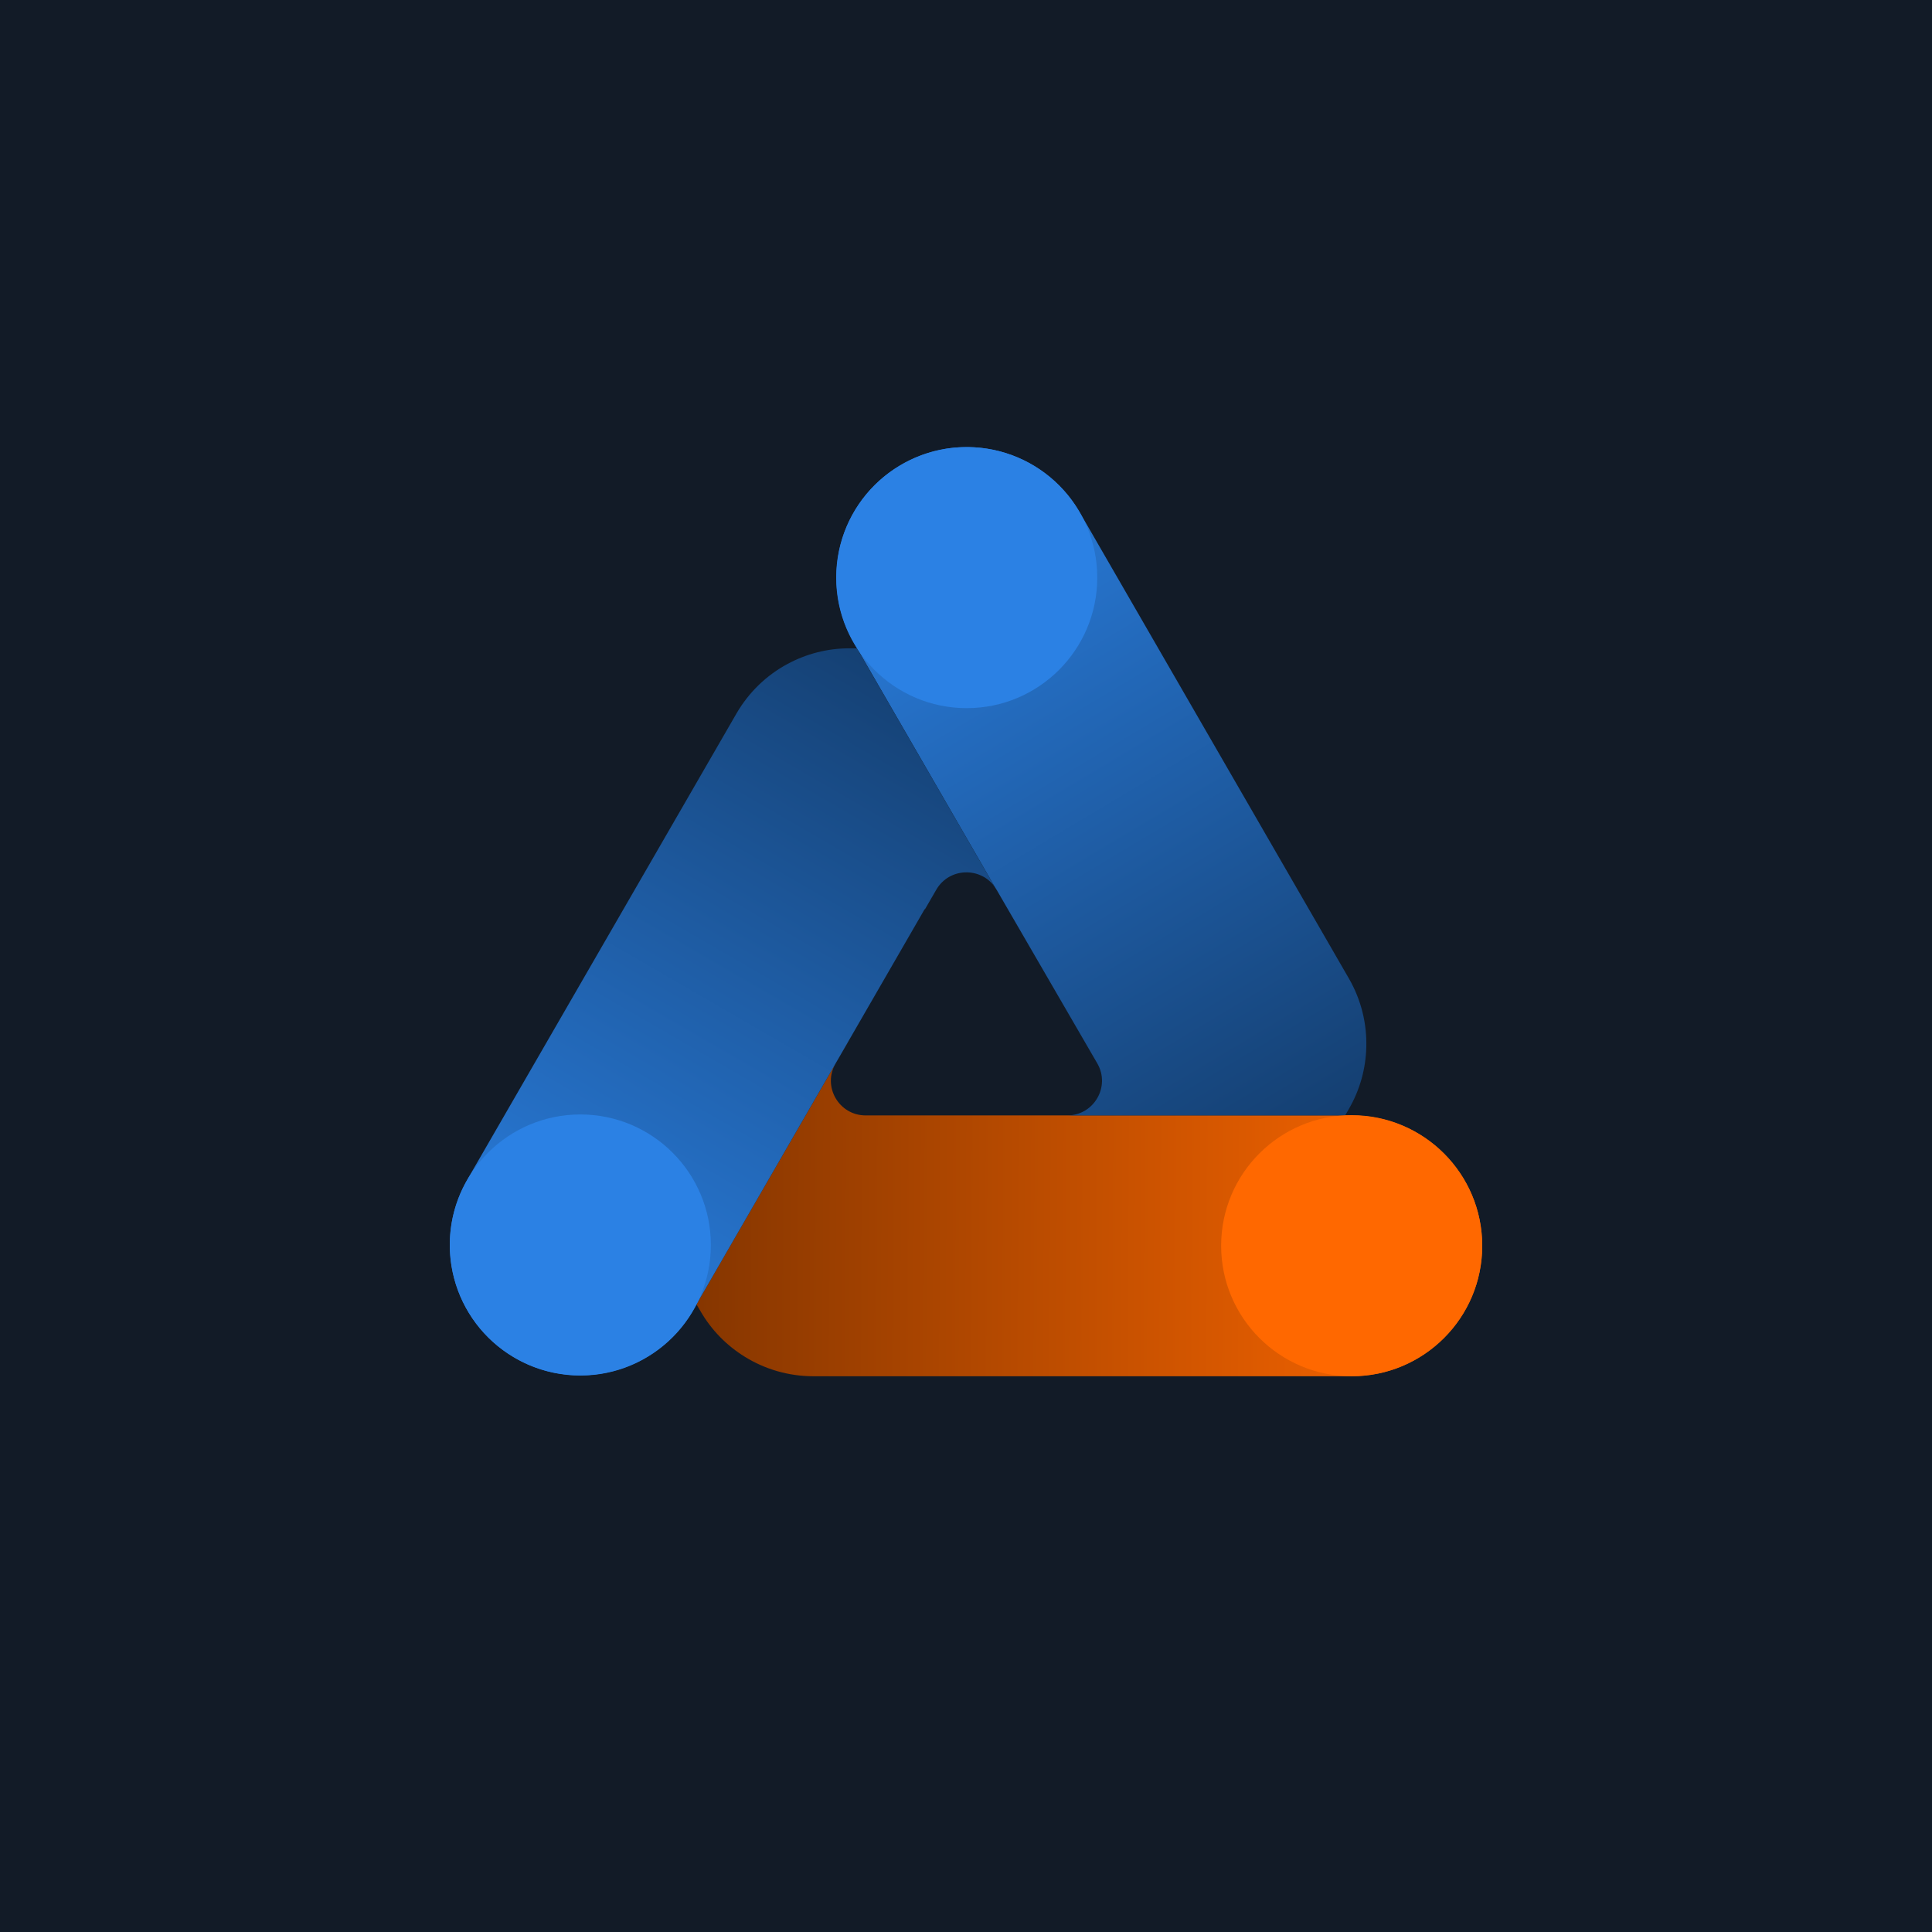 <svg width="32" height="32" viewBox="0 0 32 32" fill="none" xmlns="http://www.w3.org/2000/svg">
<rect width="32" height="32" fill="#121B27"/>
<path d="M11.536 21.604L13.835 17.623C13.836 17.62 13.838 17.617 13.84 17.614L13.862 17.576L14.031 17.282L14.032 17.283L13.84 17.614C13.618 17.997 13.895 18.475 14.339 18.475H22.389C23.582 18.475 24.55 19.442 24.55 20.635C24.55 21.828 23.582 22.795 22.389 22.795H13.474C13.057 22.795 12.667 22.677 12.336 22.472C12.041 22.29 11.785 22.035 11.6 21.713L11.536 21.604Z" fill="url(#paint0_linear_2711_62333)"/>
<path d="M14.143 10.646L16.48 14.695C16.489 14.708 16.498 14.722 16.506 14.736L18.175 17.614C18.396 17.996 18.12 18.474 17.677 18.475H22.28L22.341 18.369C22.527 18.048 22.62 17.699 22.63 17.352C22.642 16.964 22.55 16.567 22.341 16.205L17.884 8.486C17.287 7.453 15.966 7.098 14.933 7.695C13.899 8.291 13.546 9.612 14.143 10.646Z" fill="url(#paint1_linear_2711_62333)"/>
<path fill-rule="evenodd" clip-rule="evenodd" d="M14.195 10.738L16.48 14.695C16.244 14.354 15.722 14.367 15.508 14.736L15.321 15.059H15.315L13.862 17.576L13.84 17.614C13.838 17.617 13.836 17.62 13.835 17.623L11.481 21.699C10.884 22.733 9.563 23.087 8.53 22.491C7.497 21.894 7.143 20.573 7.74 19.539L12.197 11.82C12.406 11.459 12.703 11.18 13.046 10.996C13.351 10.832 13.7 10.738 14.071 10.738H14.195Z" fill="url(#paint2_linear_2711_62333)"/>
<path d="M16.012 11.729C17.206 11.729 18.174 10.761 18.174 9.567C18.174 8.373 17.206 7.405 16.012 7.405C14.818 7.405 13.85 8.373 13.85 9.567C13.85 10.761 14.818 11.729 16.012 11.729Z" fill="#2B81E4"/>
<path d="M22.388 22.795C23.582 22.795 24.55 21.827 24.55 20.633C24.55 19.439 23.582 18.471 22.388 18.471C21.194 18.471 20.226 19.439 20.226 20.633C20.226 21.827 21.194 22.795 22.388 22.795Z" fill="#FF6800"/>
<path d="M9.612 22.783C10.806 22.783 11.774 21.815 11.774 20.621C11.774 19.427 10.806 18.459 9.612 18.459C8.418 18.459 7.45 19.427 7.45 20.621C7.45 21.815 8.418 22.783 9.612 22.783Z" fill="#2B81E4"/>
<defs>
<linearGradient id="paint0_linear_2711_62333" x1="24.55" y1="20.657" x2="11.53" y2="20.584" gradientUnits="userSpaceOnUse">
<stop stop-color="#FF6800"/>
<stop offset="1" stop-color="#863600"/>
</linearGradient>
<linearGradient id="paint1_linear_2711_62333" x1="14.766" y1="7.759" x2="21.545" y2="19.106" gradientUnits="userSpaceOnUse">
<stop stop-color="#2B81E4"/>
<stop offset="1" stop-color="#143E6F"/>
</linearGradient>
<linearGradient id="paint2_linear_2711_62333" x1="8.39" y1="22.478" x2="15.194" y2="10.727" gradientUnits="userSpaceOnUse">
<stop stop-color="#2B81E4"/>
<stop offset="1" stop-color="#143E6F"/>
</linearGradient>
</defs>
</svg>
